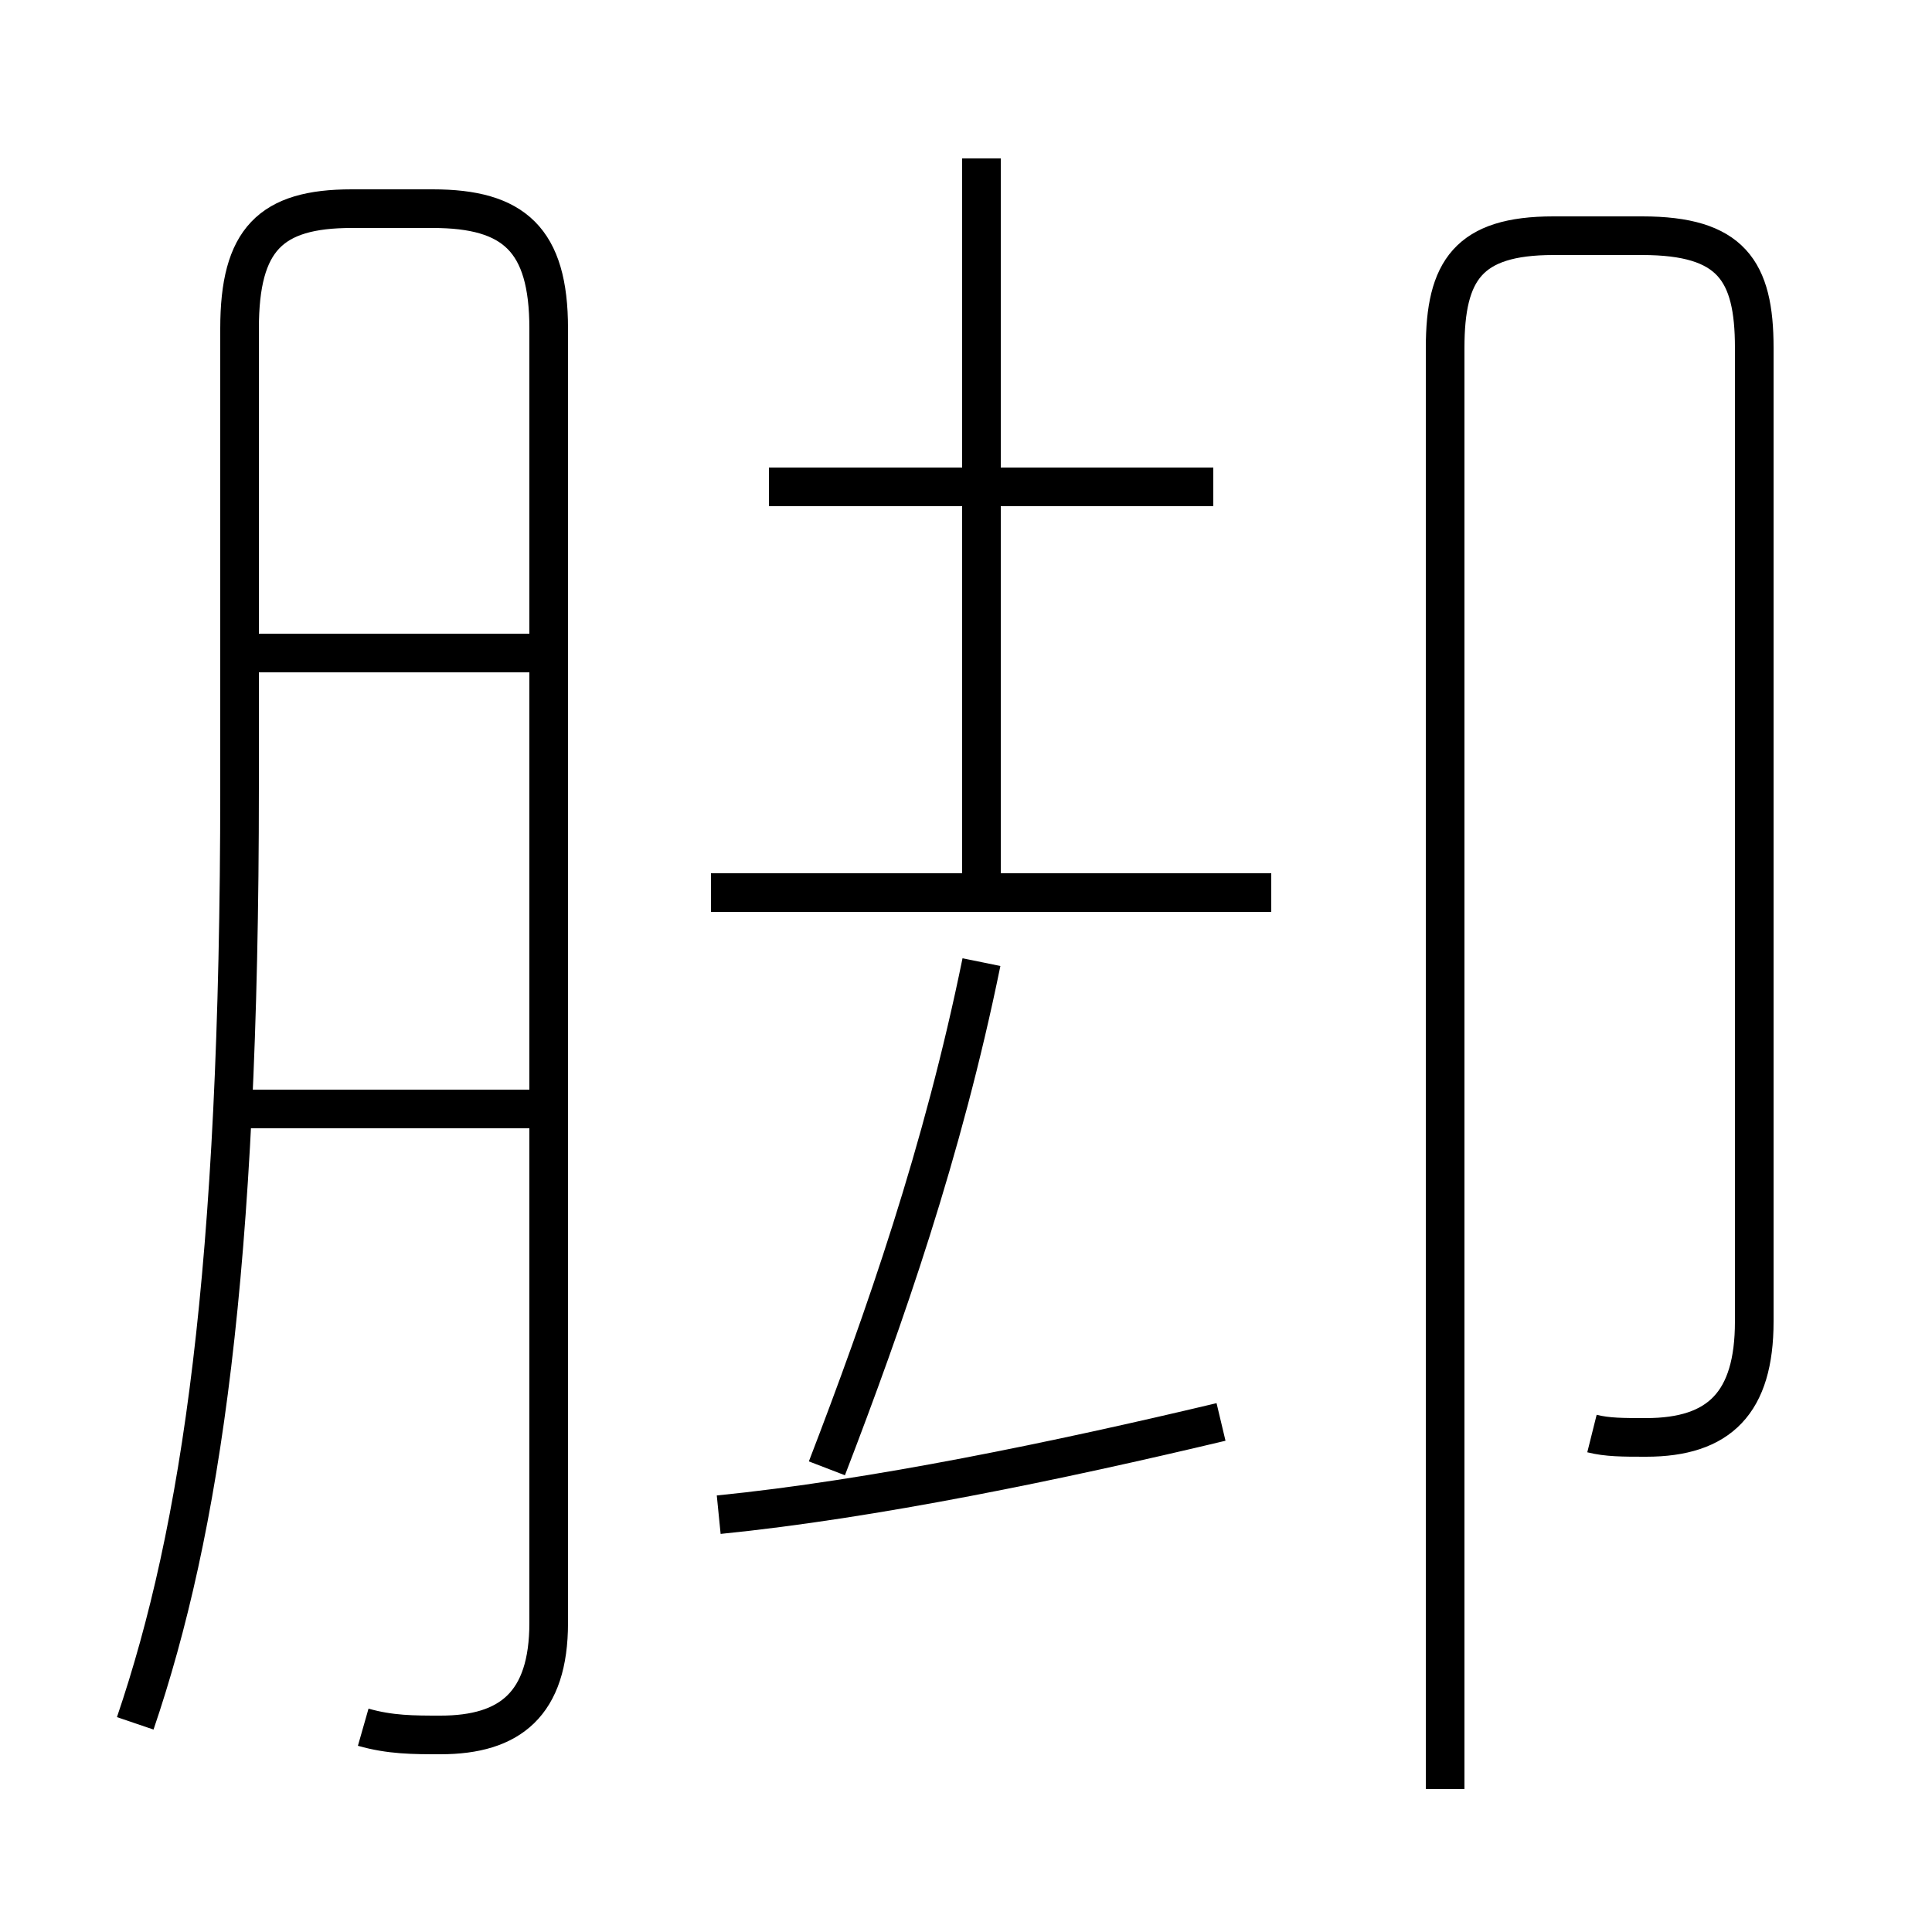<?xml version='1.0' encoding='utf8'?>
<svg viewBox="0.0 -6.0 50.0 50.0" version="1.1" xmlns="http://www.w3.org/2000/svg">
<rect x="0.0" y="-6.0" width="50.0" height="50.0" fill="#808080" stroke="none"/>
<rect x="-1000" y="-1000" width="2000" height="2000" stroke="white" fill="white"/>
<g style="fill:white;stroke:#000000;  stroke-width:1">
<path d="M 9.4 0.7 C 10.1 0.9 10.7 0.9 11.4 0.9 C 13.2 0.9 14.2 0.1 14.2 -2.0 L 14.2 -35.5 C 14.2 -37.8 13.3 -38.6 11.2 -38.6 L 9.1 -38.6 C 7.0 -38.6 6.2 -37.8 6.2 -35.5 L 6.2 -23.6 C 6.2 -11.1 5.2 -4.4 3.5 0.6 M 13.8 -15.3 L 5.8 -15.3 M 13.8 -27.1 L 5.8 -27.1 M 18.6 -4.8 C 22.6 -5.2 27.4 -6.2 31.6 -7.2 M 21.4 -6.0 C 22.9 -9.9 24.4 -14.2 25.4 -19.1 M 37.4 2.3 L 37.4 -35.0 C 37.4 -37.0 38.0 -37.9 40.2 -37.9 L 42.5 -37.9 C 44.8 -37.9 45.4 -37.0 45.4 -35.0 L 45.4 -9.8 C 45.4 -7.7 44.5 -6.8 42.6 -6.8 C 42.0 -6.8 41.6 -6.8 41.2 -6.9 M 32.9 -20.9 L 18.4 -20.9 M 31.4 -31.4 L 19.9 -31.4 M 25.4 -20.9 L 25.4 -39.9" transform="translate(0.0, 38.0)" />
</g>
</svg>
